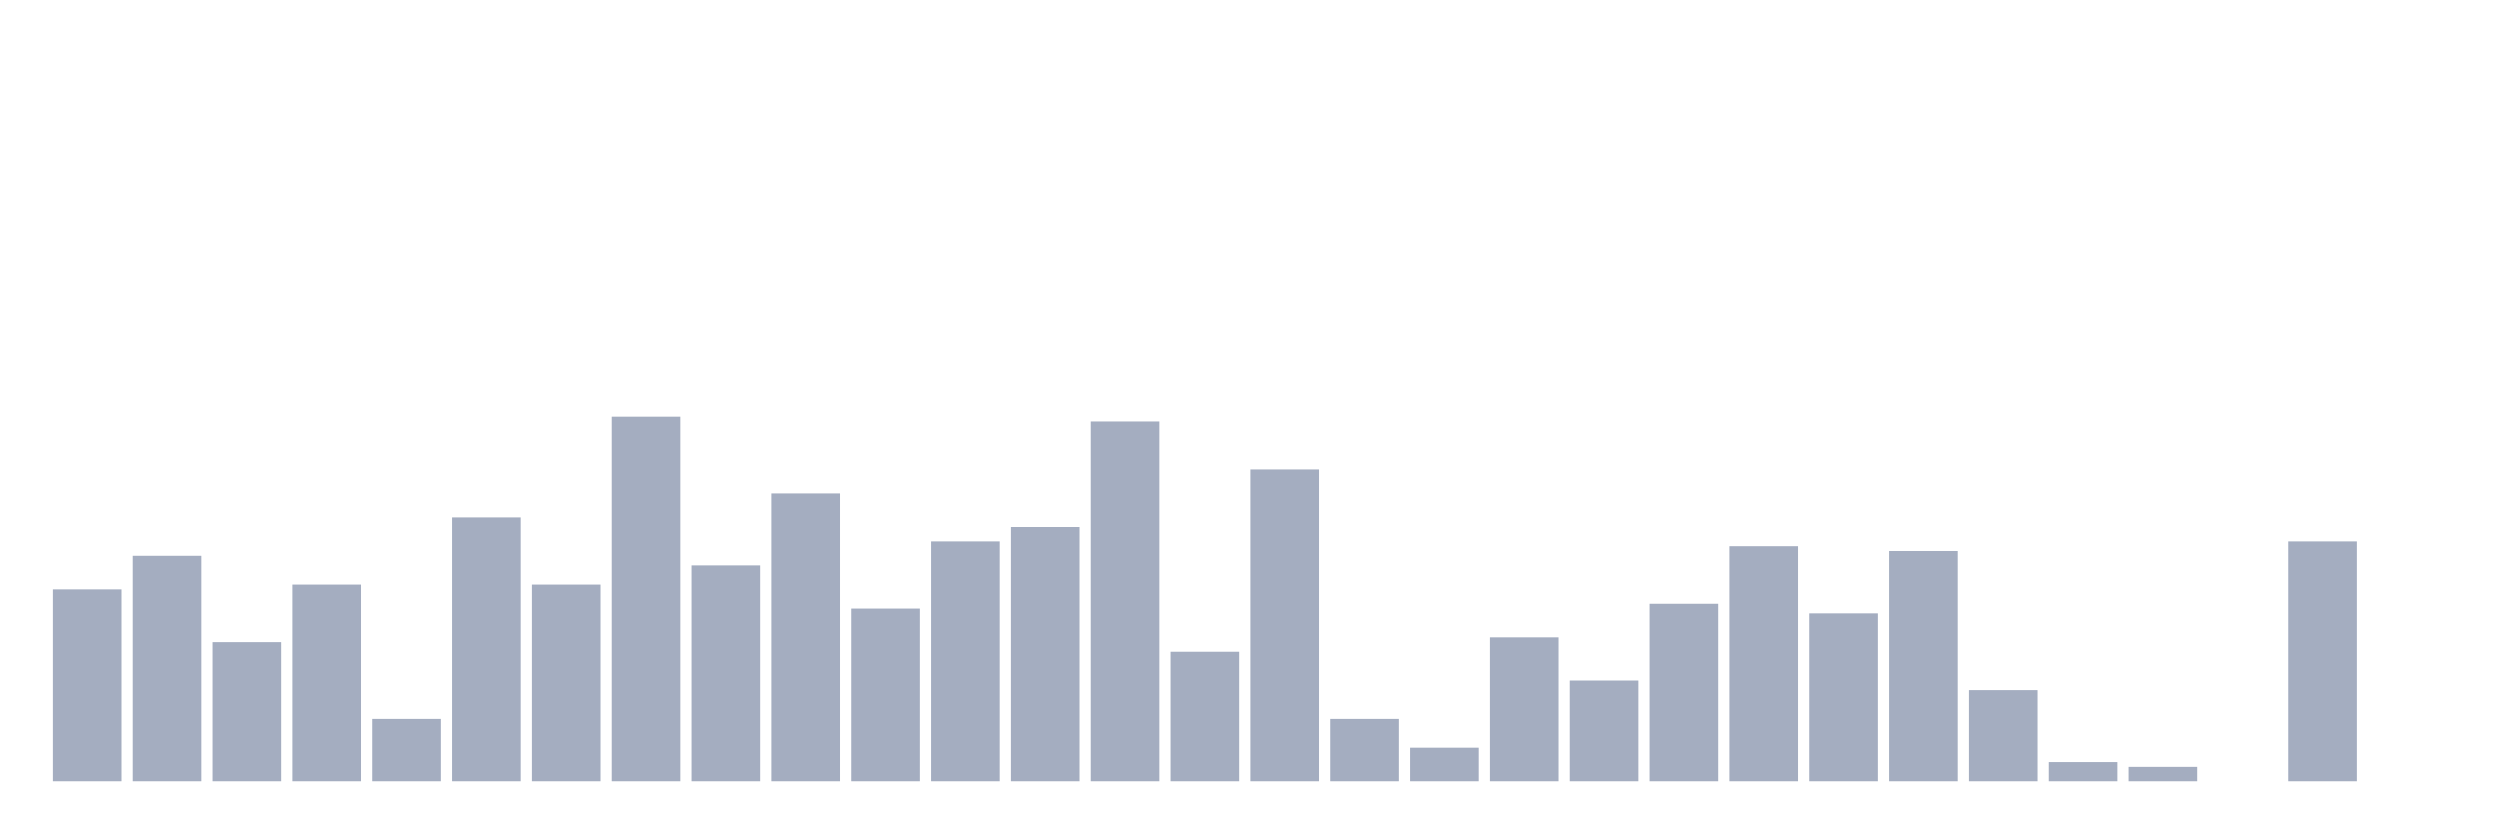 <svg xmlns="http://www.w3.org/2000/svg" viewBox="0 0 480 160"><g transform="translate(10,10)"><rect class="bar" x="0.153" width="13.175" y="103.158" height="36.842" fill="rgb(164,173,192)"></rect><rect class="bar" x="15.482" width="13.175" y="96.711" height="43.289" fill="rgb(164,173,192)"></rect><rect class="bar" x="30.81" width="13.175" y="113.289" height="26.711" fill="rgb(164,173,192)"></rect><rect class="bar" x="46.138" width="13.175" y="102.237" height="37.763" fill="rgb(164,173,192)"></rect><rect class="bar" x="61.466" width="13.175" y="128.026" height="11.974" fill="rgb(164,173,192)"></rect><rect class="bar" x="76.794" width="13.175" y="89.342" height="50.658" fill="rgb(164,173,192)"></rect><rect class="bar" x="92.123" width="13.175" y="102.237" height="37.763" fill="rgb(164,173,192)"></rect><rect class="bar" x="107.451" width="13.175" y="70" height="70" fill="rgb(164,173,192)"></rect><rect class="bar" x="122.779" width="13.175" y="98.553" height="41.447" fill="rgb(164,173,192)"></rect><rect class="bar" x="138.107" width="13.175" y="84.737" height="55.263" fill="rgb(164,173,192)"></rect><rect class="bar" x="153.436" width="13.175" y="106.842" height="33.158" fill="rgb(164,173,192)"></rect><rect class="bar" x="168.764" width="13.175" y="93.947" height="46.053" fill="rgb(164,173,192)"></rect><rect class="bar" x="184.092" width="13.175" y="91.184" height="48.816" fill="rgb(164,173,192)"></rect><rect class="bar" x="199.42" width="13.175" y="70.921" height="69.079" fill="rgb(164,173,192)"></rect><rect class="bar" x="214.748" width="13.175" y="115.132" height="24.868" fill="rgb(164,173,192)"></rect><rect class="bar" x="230.077" width="13.175" y="80.132" height="59.868" fill="rgb(164,173,192)"></rect><rect class="bar" x="245.405" width="13.175" y="128.026" height="11.974" fill="rgb(164,173,192)"></rect><rect class="bar" x="260.733" width="13.175" y="133.553" height="6.447" fill="rgb(164,173,192)"></rect><rect class="bar" x="276.061" width="13.175" y="112.368" height="27.632" fill="rgb(164,173,192)"></rect><rect class="bar" x="291.39" width="13.175" y="120.658" height="19.342" fill="rgb(164,173,192)"></rect><rect class="bar" x="306.718" width="13.175" y="105.921" height="34.079" fill="rgb(164,173,192)"></rect><rect class="bar" x="322.046" width="13.175" y="94.868" height="45.132" fill="rgb(164,173,192)"></rect><rect class="bar" x="337.374" width="13.175" y="107.763" height="32.237" fill="rgb(164,173,192)"></rect><rect class="bar" x="352.702" width="13.175" y="95.789" height="44.211" fill="rgb(164,173,192)"></rect><rect class="bar" x="368.031" width="13.175" y="122.5" height="17.5" fill="rgb(164,173,192)"></rect><rect class="bar" x="383.359" width="13.175" y="136.316" height="3.684" fill="rgb(164,173,192)"></rect><rect class="bar" x="398.687" width="13.175" y="137.237" height="2.763" fill="rgb(164,173,192)"></rect><rect class="bar" x="414.015" width="13.175" y="140" height="0" fill="rgb(164,173,192)"></rect><rect class="bar" x="429.344" width="13.175" y="93.947" height="46.053" fill="rgb(164,173,192)"></rect><rect class="bar" x="444.672" width="13.175" y="140" height="0" fill="rgb(164,173,192)"></rect></g></svg>
